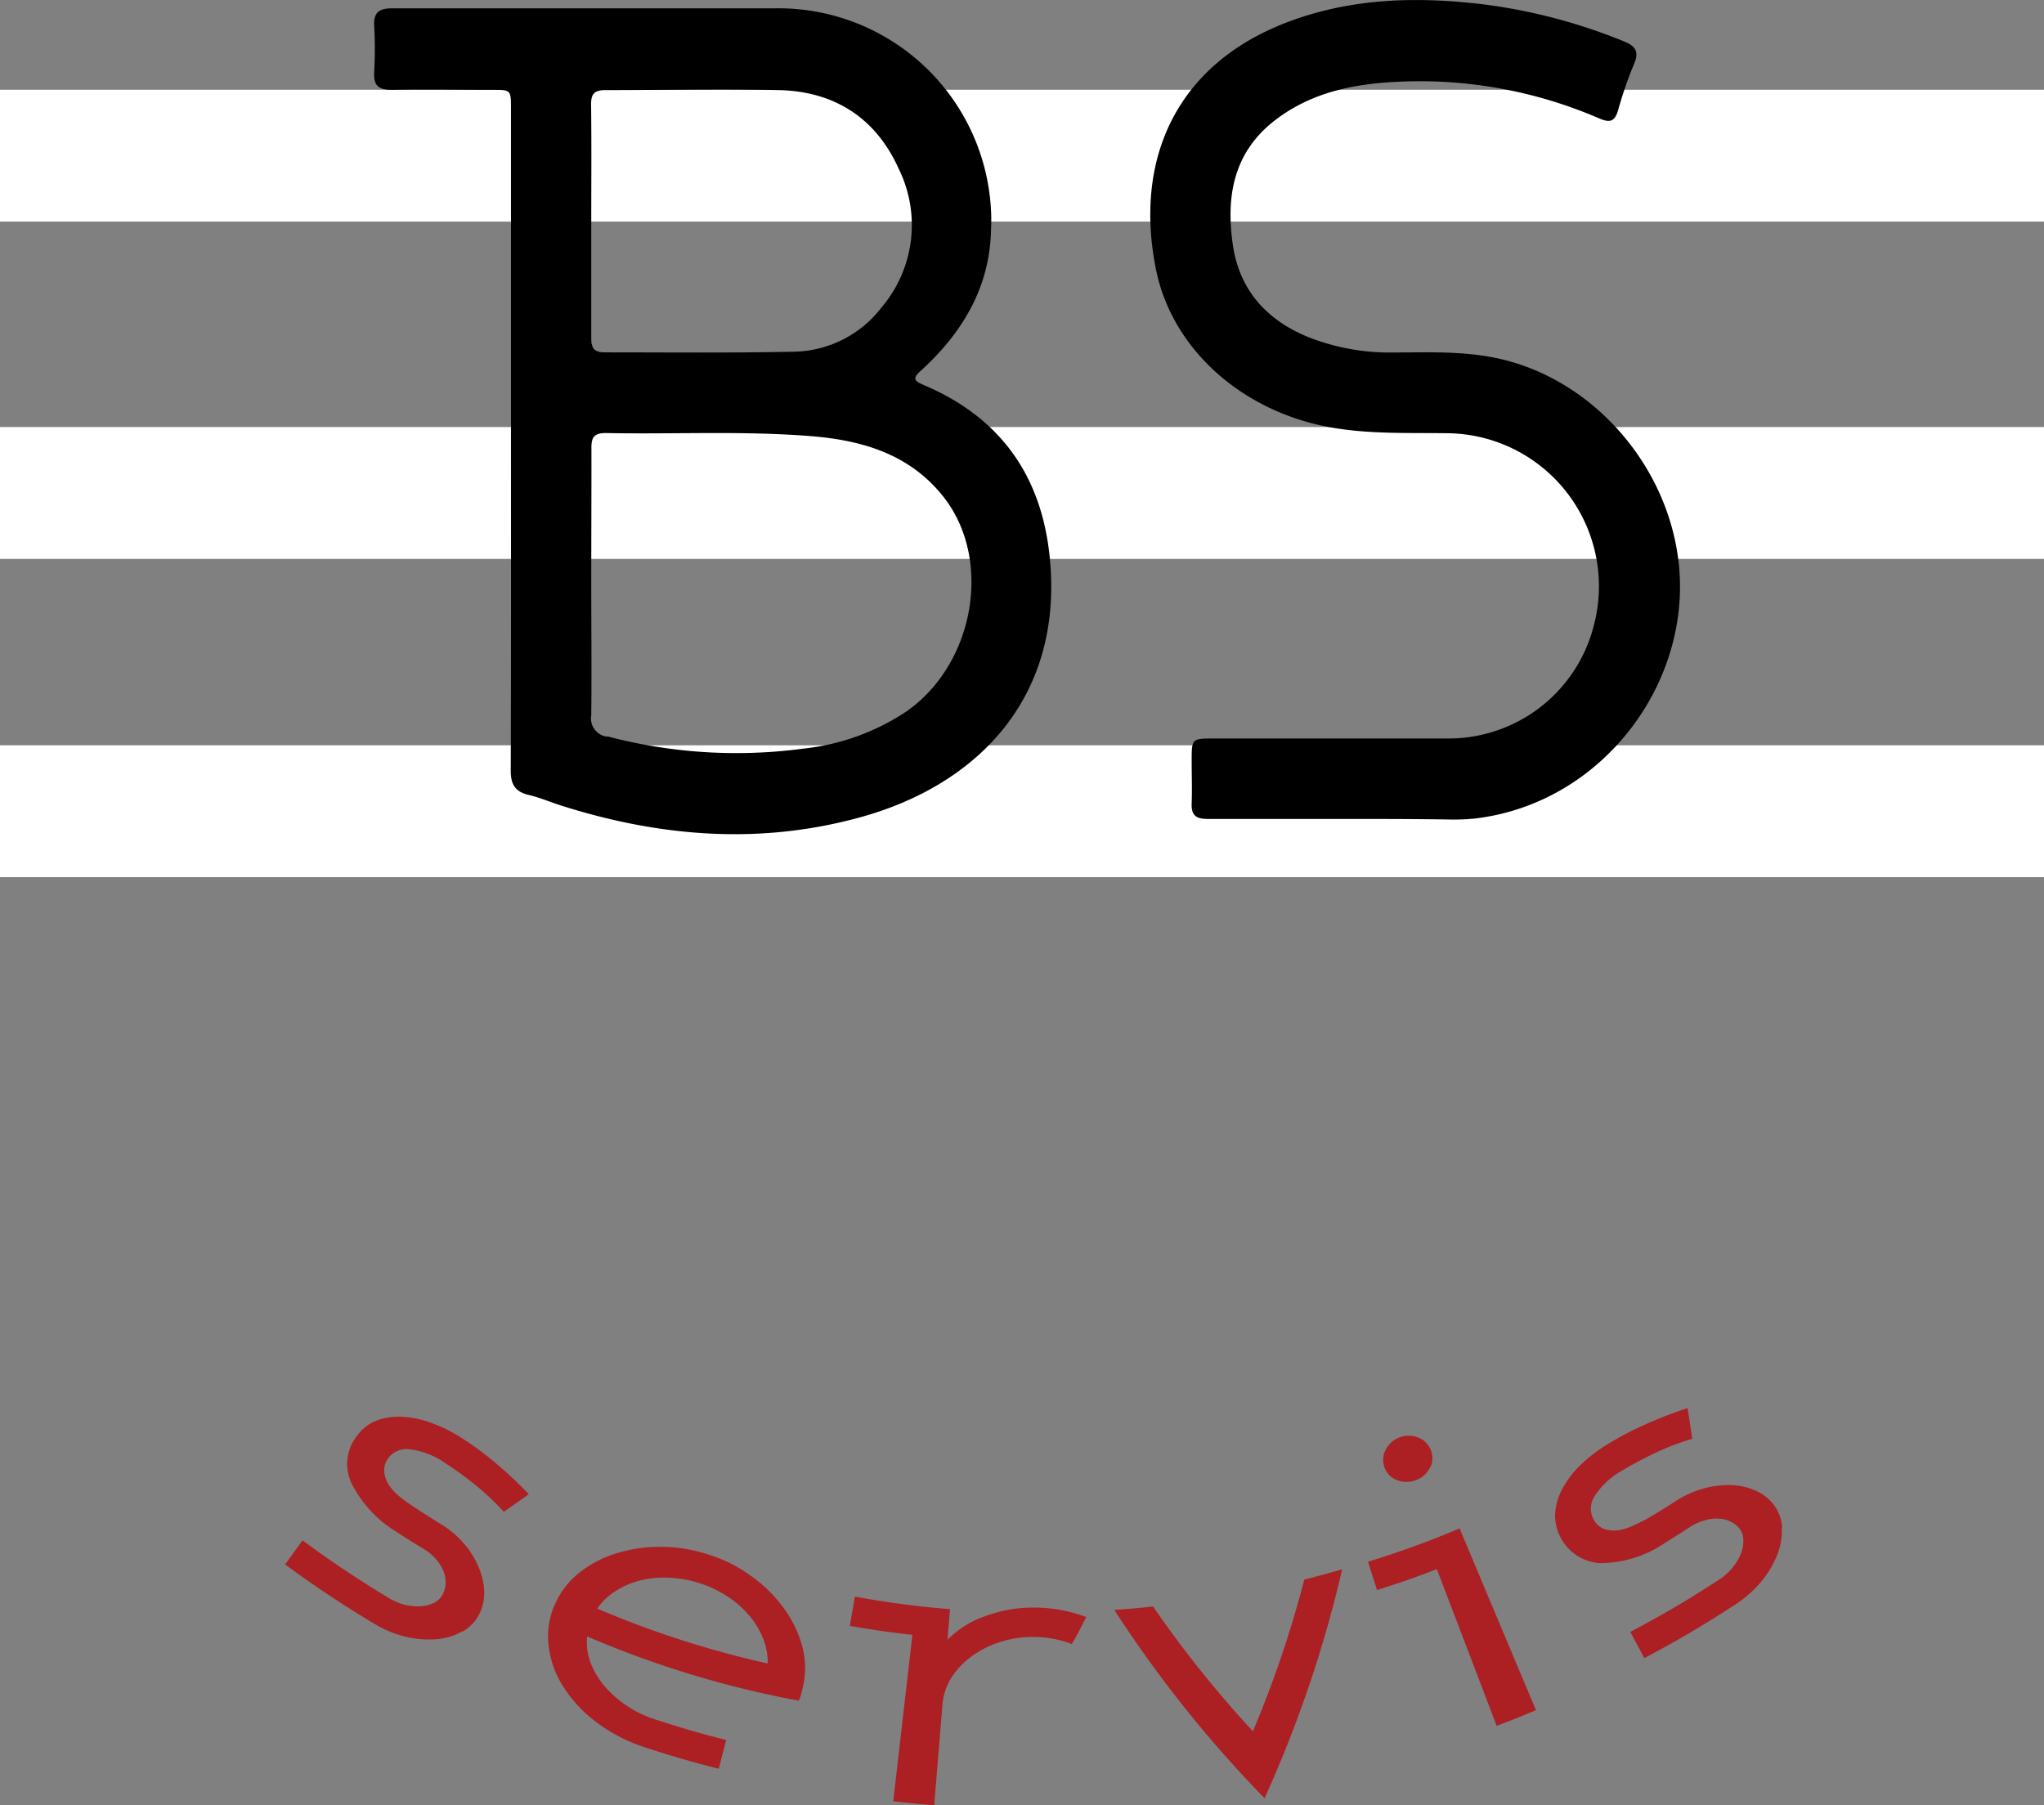 <svg xmlns="http://www.w3.org/2000/svg" viewBox="0 0 245.69 217.02"><rect x="0" y="0" width="245.69" height="217.02" fill="#808080" stroke="none"/><defs><style>.cls-1{fill:#fff;}.cls-2{fill:#ac1f23;}</style></defs><title>logo-wbg3</title><g id="Layer_2" data-name="Layer 2"><g id="Layer_1-2" data-name="Layer 1"><rect class="cls-1" y="10.79" width="245.69" height="15.85"/><rect class="cls-1" y="51.34" width="245.69" height="15.85"/><rect class="cls-1" y="89.6" width="245.69" height="15.85"/><path class="cls-2" d="M55.58,196.11a7.54,7.54,0,0,1-3.07.95,11.87,11.87,0,0,1-3.71-.29,13.14,13.14,0,0,1-3.8-1.56c-3.69-2.2-7.28-4.59-10.73-7.14l2.1-2.89q5.06,3.75,10.48,7a6.75,6.75,0,0,0,1.89.76,6.38,6.38,0,0,0,1.9.16,4.32,4.32,0,0,0,1.58-.43,2.53,2.53,0,0,0,1-1,3.23,3.23,0,0,0,.34-1.2,3.52,3.52,0,0,0-.2-1.44,4.82,4.82,0,0,0-.88-1.5,6,6,0,0,0-1.63-1.37c-1.22-.74-1.83-1.11-3-1.89a14.41,14.41,0,0,1-5.59-5.94,5.43,5.43,0,0,1,.69-5.76,5.13,5.13,0,0,1,2.34-1.8,7.56,7.56,0,0,1,3.09-.44,11.34,11.34,0,0,1,3.49.74,18.34,18.34,0,0,1,3.68,1.84,37.61,37.61,0,0,1,3.9,2.87,46.69,46.69,0,0,1,4.11,3.85c-1.2.86-1.81,1.28-3,2.12a30.18,30.18,0,0,0-3.6-3.37,39,39,0,0,0-3.42-2.47,9.24,9.24,0,0,0-4.18-1.66,2.71,2.71,0,0,0-2.65,1,2.44,2.44,0,0,0-.53,1.65,3.57,3.57,0,0,0,.52,1.55,5.94,5.94,0,0,0,1.3,1.44,21.37,21.37,0,0,0,1.81,1.31c1.19.78,1.79,1.16,3,1.92a11.71,11.71,0,0,1,2.93,2.41,10.5,10.5,0,0,1,1.81,2.92,8,8,0,0,1,.65,2.93,5.57,5.57,0,0,1-.6,2.68,5.1,5.1,0,0,1-2,2.09"/><path class="cls-2" d="M96.32,203.6a3,3,0,0,1-.32.85,119.54,119.54,0,0,1-25.42-7.72,6.82,6.82,0,0,0,.35,3,9.86,9.86,0,0,0,1.63,2.85A13,13,0,0,0,75.25,205a13.62,13.62,0,0,0,3.58,1.73c3.36,1.08,5,1.57,8.46,2.45l-.9,3.46c-3.48-.9-5.22-1.4-8.66-2.51a19.92,19.92,0,0,1-6-3.06,16.17,16.17,0,0,1-4.07-4.38,11.5,11.5,0,0,1-1.73-5,9.22,9.22,0,0,1,.79-4.86,10,10,0,0,1,3-3.83,13.55,13.55,0,0,1,4.47-2.29,17.42,17.42,0,0,1,5.32-.75,18.29,18.29,0,0,1,5.63.92,17.51,17.51,0,0,1,5.11,2.56,16.68,16.68,0,0,1,3.81,3.69,13.91,13.91,0,0,1,2.28,4.47,10.08,10.08,0,0,1,.24,4.88c-.08.38-.17.74-.26,1.1m-4.63-6.68A9.9,9.9,0,0,0,90,194.15a11.84,11.84,0,0,0-2.59-2.25,14,14,0,0,0-6.92-2.23,12.06,12.06,0,0,0-3.44.31,9.67,9.67,0,0,0-3,1.26,7.72,7.72,0,0,0-2.27,2.14,116.93,116.93,0,0,0,20.5,6.6,7.81,7.81,0,0,0-.57-3.06"/><path class="cls-2" d="M128.81,197.63a13.15,13.15,0,0,0-4.56-.84,12.6,12.6,0,0,0-4,.6,11.67,11.67,0,0,0-3.39,1.68,9.55,9.55,0,0,0-2.45,2.54,7,7,0,0,0-1.12,3.26l-1,12.15c-2-.16-3-.26-4.92-.48l2.3-20c-3-.35-4.52-.56-7.52-1.08.24-1.41.36-2.11.61-3.52a110,110,0,0,0,11.43,1.51l-.3,3.67a11.86,11.86,0,0,1,4.63-2.86,16.34,16.34,0,0,1,5.75-1,17.87,17.87,0,0,1,6.3,1.14c-.69,1.32-1,2-1.76,3.28"/><path class="cls-2" d="M152,216.18a145.78,145.78,0,0,1-18.06-22.64c1.87-.13,2.8-.21,4.66-.41a133,133,0,0,0,12,15,132.26,132.26,0,0,0,6.18-18.24c1.83-.46,2.74-.71,4.55-1.23A147,147,0,0,1,152,216.18"/><path class="cls-2" d="M179.89,207.45c-2.87-7.53-4.31-11.29-7.18-18.81-2.85,1.09-4.29,1.59-7.19,2.51-.43-1.36-.65-2-1.08-3.41a109.39,109.39,0,0,0,11-4l9.18,21.85c-1.88.79-2.83,1.17-4.73,1.9m-8-31.08a3,3,0,0,1-1.67,1.52,3.08,3.08,0,0,1-2.31,0,2.49,2.49,0,0,1-1.49-1.52,2.57,2.57,0,0,1,.13-2.1,3.08,3.08,0,0,1,3.86-1.51,2.6,2.6,0,0,1,1.53,1.43,2.51,2.51,0,0,1,0,2.14"/><path class="cls-2" d="M214.17,183.65a7.85,7.85,0,0,1-.52,3.21,12,12,0,0,1-1.92,3.24,13.93,13.93,0,0,1-3.08,2.75c-4.32,2.79-6.53,4.09-11,6.49-.67-1.26-1-1.89-1.69-3.15,4.38-2.35,6.54-3.61,10.76-6.34a7.14,7.14,0,0,0,1.52-1.38,6.5,6.5,0,0,0,1-1.65,4.13,4.13,0,0,0,.31-1.62,2.3,2.3,0,0,0-.4-1.35,2.92,2.92,0,0,0-.93-.82,3.29,3.29,0,0,0-1.39-.44,4.69,4.69,0,0,0-1.75.14,6.17,6.17,0,0,0-2,.88c-1.2.78-1.81,1.16-3,1.91a14,14,0,0,1-7.71,2.4,5.76,5.76,0,0,1-5.44-6,7.32,7.32,0,0,1,.9-3,11.73,11.73,0,0,1,2.15-2.8,18.61,18.61,0,0,1,3.24-2.49,37.56,37.56,0,0,1,4.3-2.27,49.4,49.4,0,0,1,5.33-2.08c.23,1.47.35,2.21.55,3.69a32.5,32.5,0,0,0-4.66,1.8c-1.41.69-2.65,1.35-3.72,2a9.38,9.38,0,0,0-3.29,3,2.75,2.75,0,0,0-.22,2.82,2.52,2.52,0,0,0,1.25,1.2,3.71,3.71,0,0,0,1.62.19,6,6,0,0,0,1.85-.54,21.94,21.94,0,0,0,2-1c1.22-.73,1.82-1.1,3-1.86a12.2,12.2,0,0,1,3.49-1.62,11,11,0,0,1,3.37-.42,7.88,7.88,0,0,1,2.95.67,5.39,5.39,0,0,1,2.17,1.7,4.93,4.93,0,0,1,1,2.74"/><path d="M61.42,52.81V13.1c0-2.29,0-2.3-2.24-2.3-4,0-8.07-.07-12.1,0-1.69,0-2.19-.59-2.1-2.18a49.54,49.54,0,0,0,0-5.45C44.88,1.51,45.54,1,47.15,1h46a25.59,25.59,0,0,1,26,25.17q0,1.13-.06,2.25c-.37,6.56-3.61,11.75-8.32,16.07-1.14,1-.93,1.29.32,1.82,9.94,4.24,14.72,12,15.23,22.59.74,15.58-9.18,25.62-23.06,29.39-12,3.28-23.94,2.31-35.72-1.42-1.36-.43-2.68-1-4.05-1.32-1.62-.39-2.11-1.33-2.1-2.94C61.44,79.39,61.42,66.1,61.42,52.81ZM71.07,70c0,5.34.06,10.67,0,16a2.2,2.2,0,0,0,1.77,2.54l.23,0A60.68,60.68,0,0,0,96.54,90a27.54,27.54,0,0,0,12.38-4.45c8.26-5.73,10.45-18.38,4.41-25.92-4.08-5.09-9.8-6.73-16-7.21-8.16-.64-16.34-.2-24.51-.36-1.39,0-1.74.5-1.73,1.79C71.1,59.22,71.07,64.61,71.07,70Zm0-43.49V40.67c0,1.25.41,1.7,1.67,1.69,7.56,0,15.11.08,22.66-.08A13.57,13.57,0,0,0,106,36.91a15.29,15.29,0,0,0,2-16.67c-2.74-6.08-7.73-9.27-14.42-9.41-6.92-.14-13.85,0-20.78,0-1.36,0-1.77.45-1.75,1.77C71.11,17.21,71.07,21.86,71.07,26.52Z"/><path d="M160.64,98.45H145.13c-1.41,0-1.95-.48-1.89-1.87.06-1.7,0-3.41,0-5.11,0-2.65,0-2.69,2.64-2.69h28.29A18,18,0,0,0,191.55,75.3a18.4,18.4,0,0,0-17.72-23.22c-4.6-.06-9.18.12-13.76-.68-10.52-1.83-19.13-9.21-21.12-19C136.25,19,141.51,7.57,155,2.57c7.71-2.87,15.64-3,23.68-2a67.08,67.08,0,0,1,16.41,4.36c1.45.57,2,1.22,1.32,2.77a47.74,47.74,0,0,0-1.89,5.47c-.39,1.37-.91,1.66-2.28,1.07a54.36,54.36,0,0,0-24.43-4.4c-5.15.26-10.1,1.26-14.4,4.5-5.16,3.89-6.07,9.27-5.22,15.1.8,5.53,4.21,9.2,9.36,11.2a26.79,26.79,0,0,0,9.33,1.74c4.3,0,8.61-.23,12.9.65,11.35,2.34,20.37,12.45,21.92,24,2,14.55-8.77,29.51-24.4,31.37a26.09,26.09,0,0,1-3.06.12C169.73,98.45,165.18,98.45,160.64,98.45Z"/></g></g></svg>